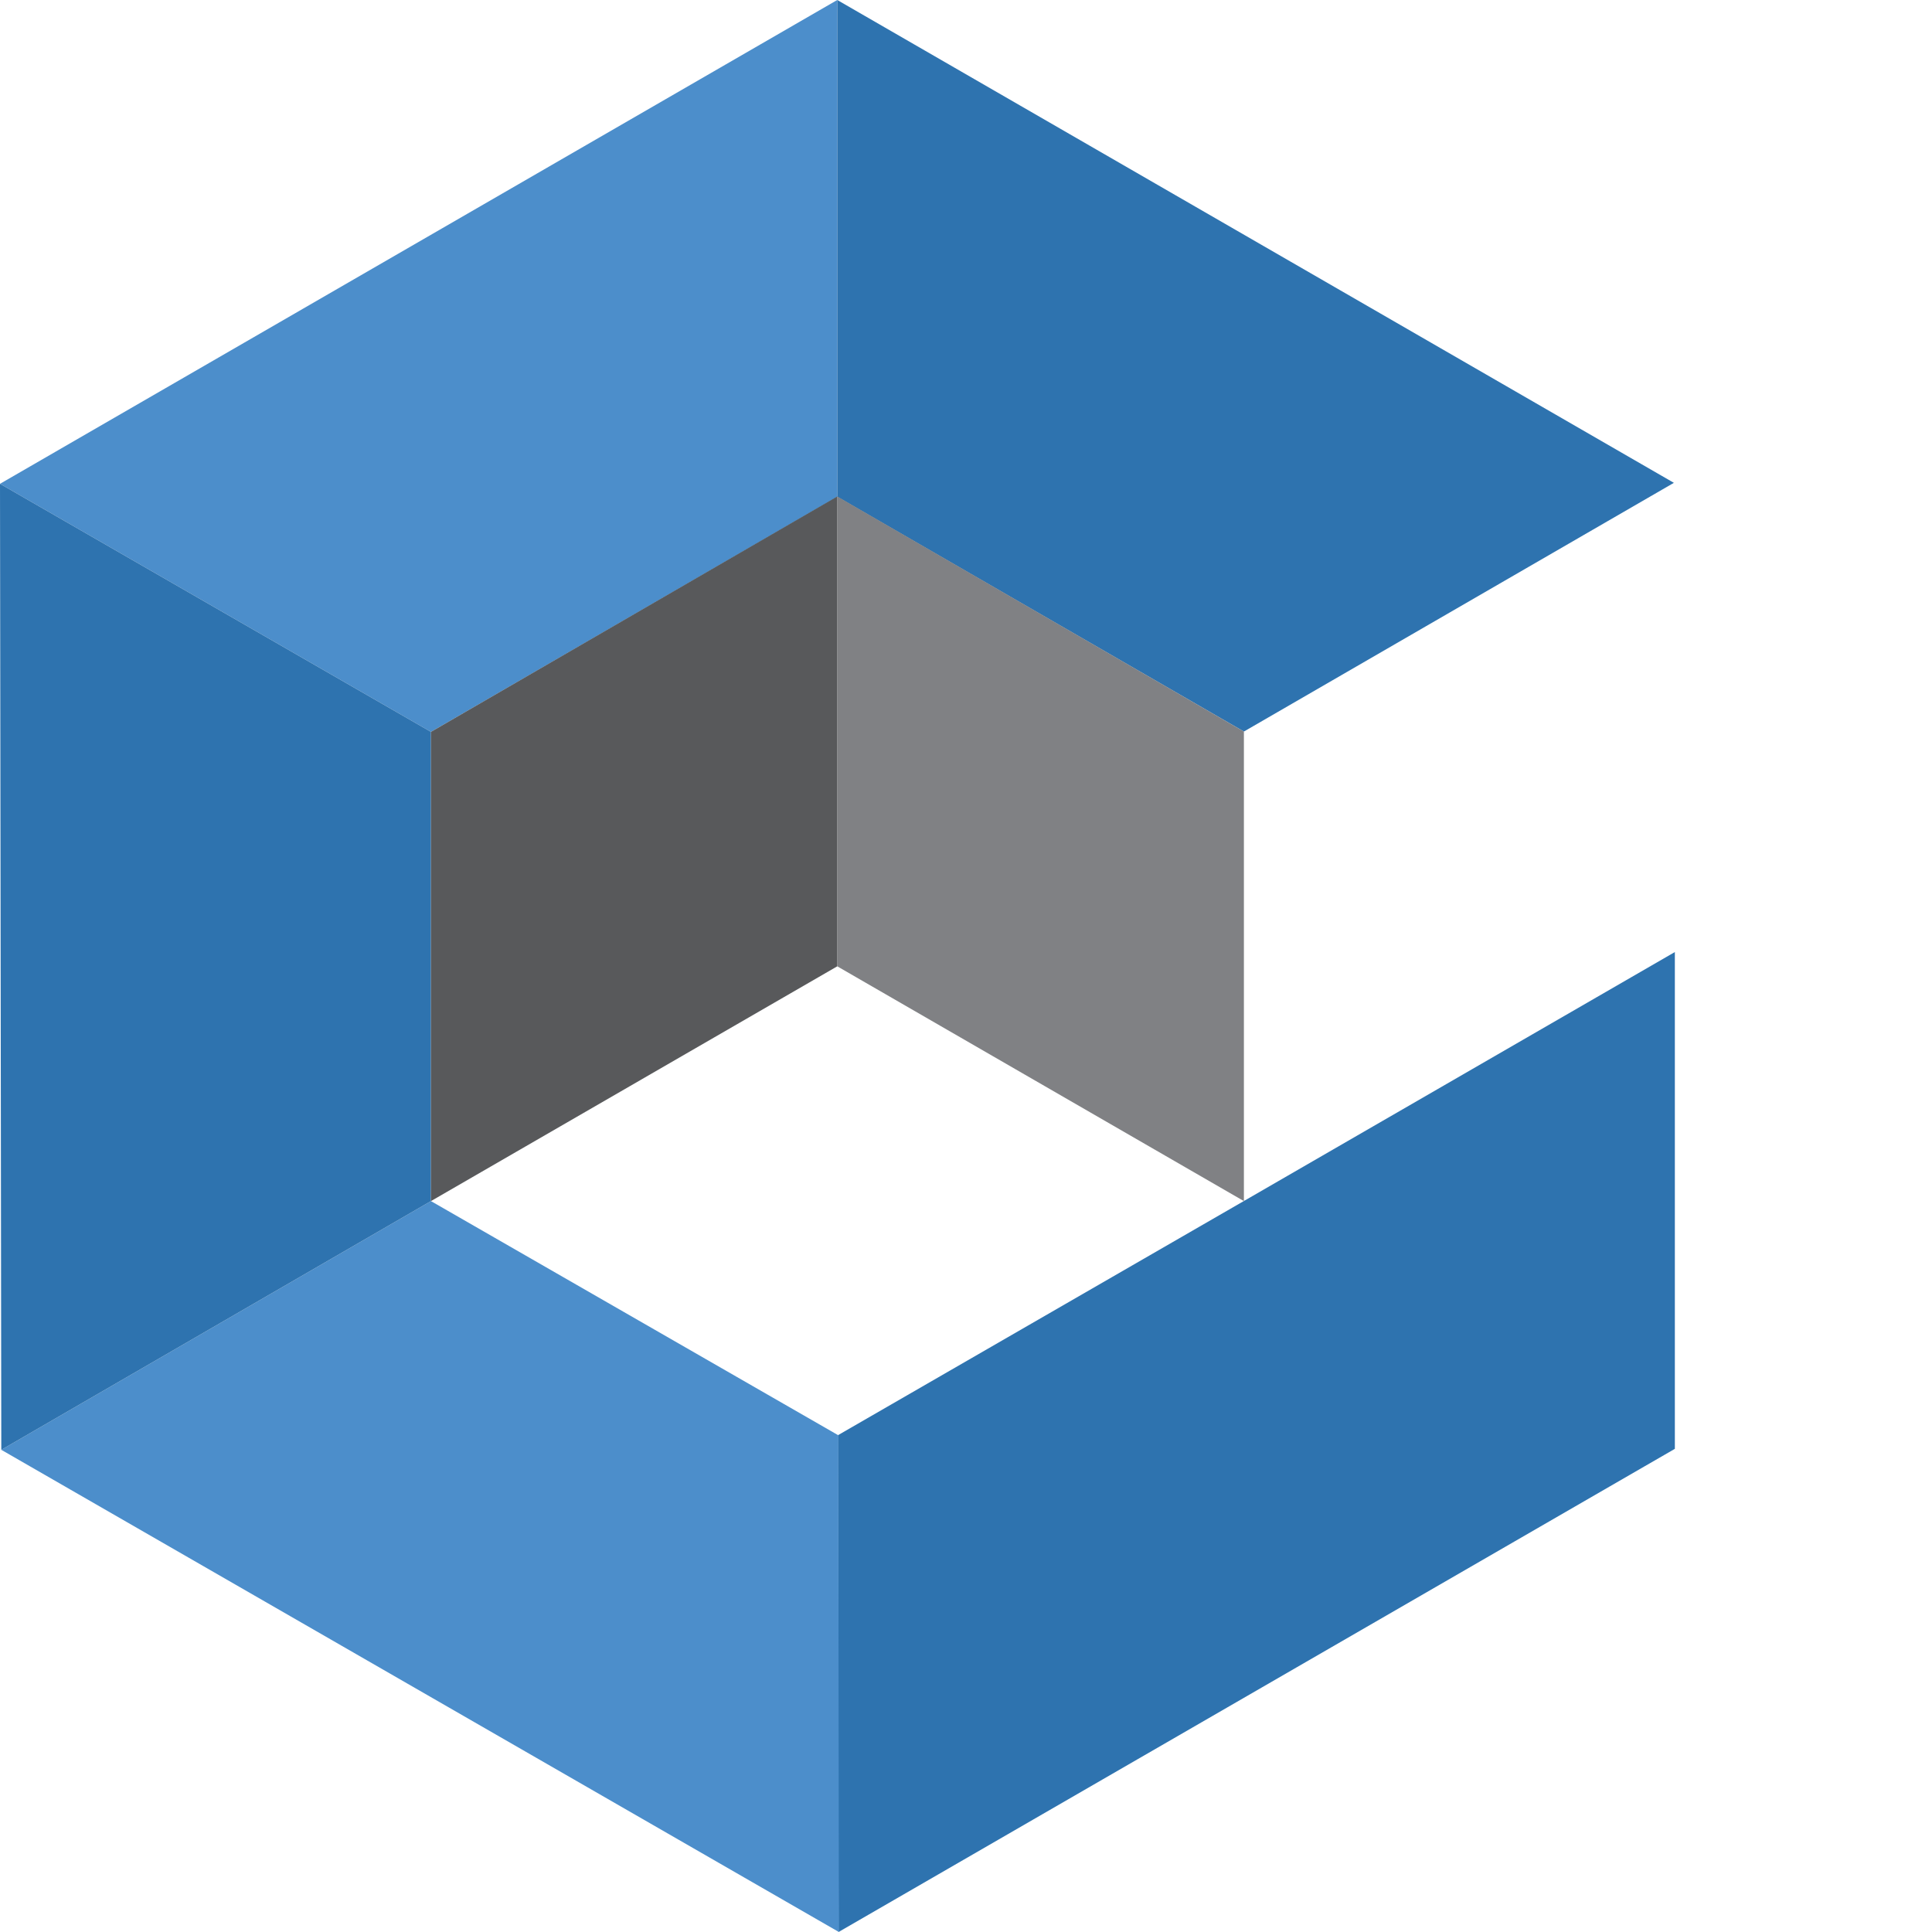 <svg xmlns="http://www.w3.org/2000/svg" viewBox="0 0 59.58 59.58"><defs><style>.cls-1{fill:#4c8ecb;}.cls-2{fill:#2e73af;}.cls-3{fill:#808184;}.cls-4{fill:#58595b;}.cls-5{fill:#fff;}</style></defs><title>Asset 25</title><g id="Layer_2" data-name="Layer 2"><g id="Layer_1-2" data-name="Layer 1"><polygon class="cls-1" points="13.29 22.57 25.82 15.32 25.82 0 0 14.92 13.29 22.57"/><polygon class="cls-2" points="25.84 44.26 38.39 37.02 38.39 37.02 51.65 29.36 51.65 44.68 25.86 59.58 25.84 44.26"/><polygon class="cls-2" points="25.82 15.32 38.36 22.56 51.62 14.89 25.82 0 25.82 15.32"/><polygon class="cls-1" points="25.85 44.26 13.29 37.04 0.04 44.71 25.87 59.58 25.85 44.26"/><polygon class="cls-2" points="13.29 37.04 13.29 22.57 0 14.92 0.04 44.71 13.29 37.04"/><polygon class="cls-3" points="25.82 15.31 38.36 22.56 38.36 37.04 25.82 29.8 25.82 15.31"/><polyline class="cls-4" points="25.82 15.31 13.29 22.57 13.29 37.04 25.82 29.8 25.82 15.32"/></g></g></svg>

